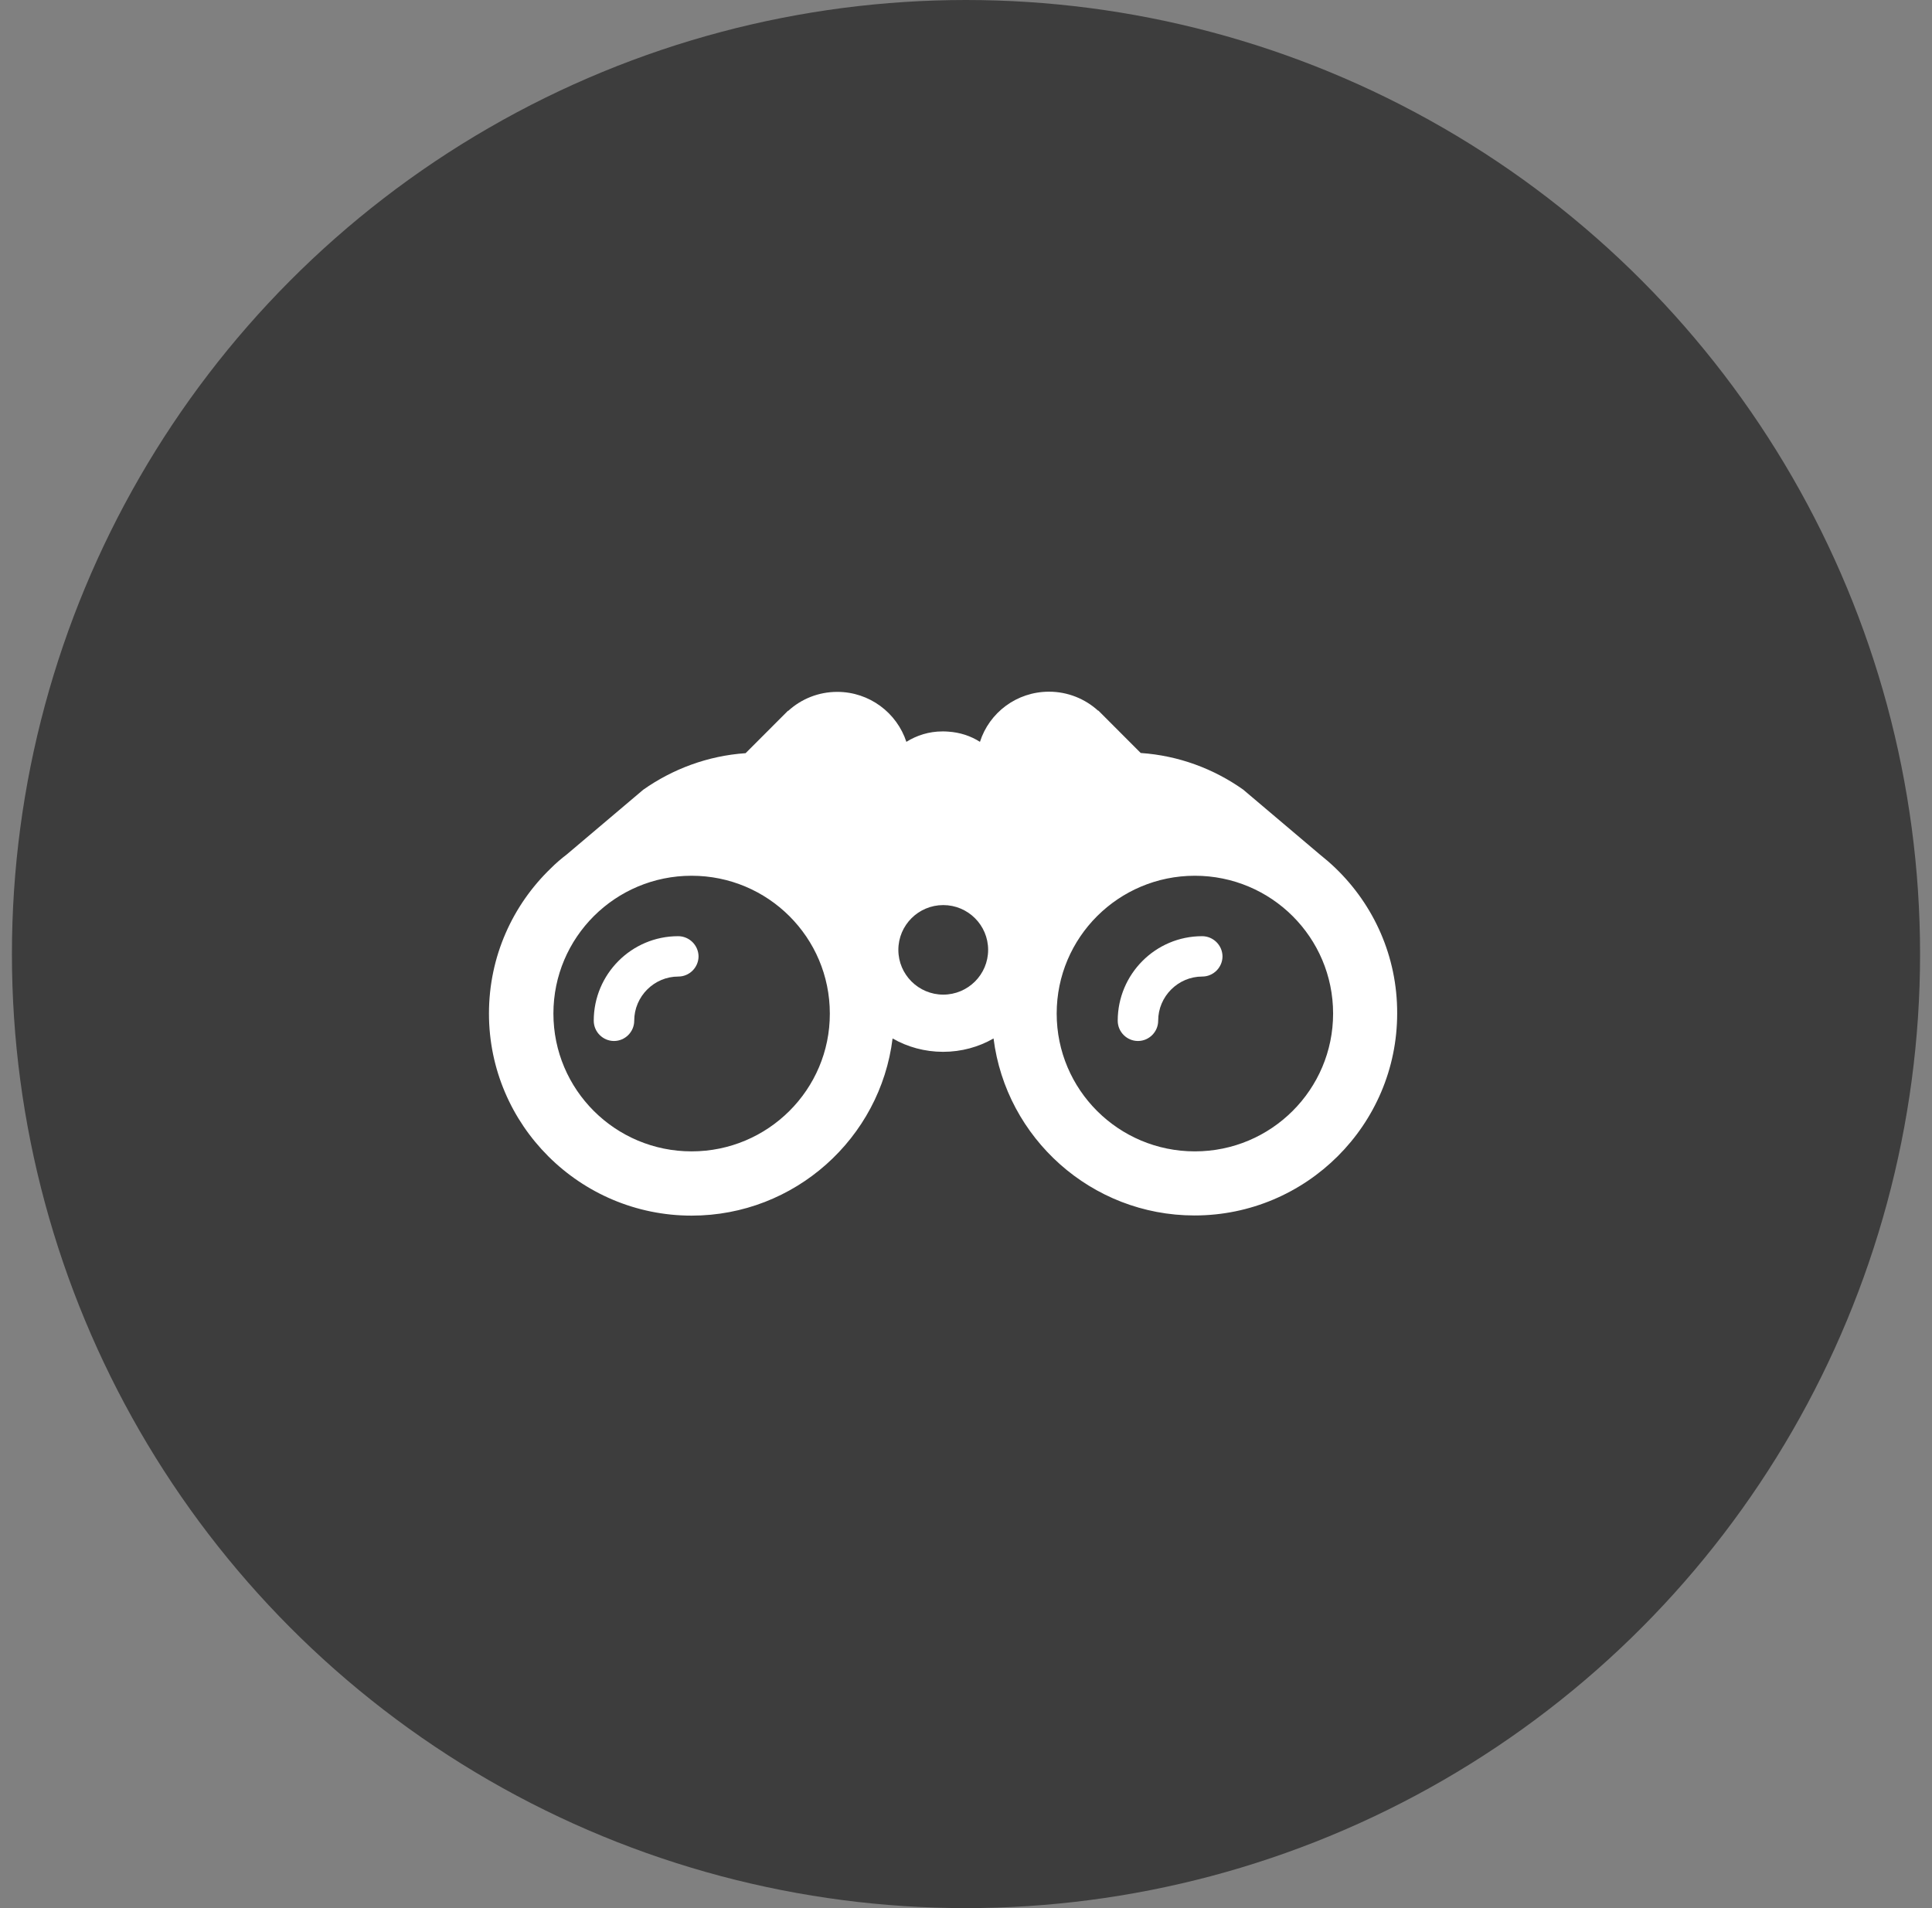 <?xml version="1.0" encoding="UTF-8"?>
<svg width="81px" height="80px" viewBox="0 0 81 80" version="1.1" xmlns="http://www.w3.org/2000/svg" xmlns:xlink="http://www.w3.org/1999/xlink">
    <rect x="0" y="0" width="81" height="80" fill="#808080" stroke="none"/>
    <!-- Generator: Sketch 49.2 (51160) - http://www.bohemiancoding.com/sketch -->
    <title>Group 13</title>
    <desc>Created with Sketch.</desc>
    <defs></defs>
    <g id="Page-1" stroke="none" stroke-width="1" fill="none" fill-rule="evenodd">
        <g id="Anonymous_ReviewItinerary_Edit" transform="translate(-272, -519)">
            <g id="Group-13" transform="translate(272, 519)">
                <circle id="Background" fill="#3D3D3D" cx="40.5" cy="40" r="40"></circle>
                <g id="binoculars" transform="translate(20.5, 29)" fill="#FFFFFF" fill-rule="nonzero">
                    <path d="M29.899,10.251 C27.943,10.251 26.361,11.844 26.361,13.795 C26.361,14.262 26.743,14.645 27.209,14.645 C27.675,14.645 28.057,14.262 28.057,13.795 C28.057,12.777 28.89,11.943 29.906,11.943 C30.372,11.943 30.754,11.56 30.754,11.093 C30.747,10.627 30.365,10.251 29.899,10.251 Z" id="XMLID_1737_"></path>
                    <path d="M35.492,7.398 C35.281,7.195 35.055,7.001 34.821,6.814 L31.619,4.104 C30.385,3.232 28.917,2.679 27.324,2.57 L27.496,2.741 L25.551,0.794 L25.536,0.794 C24.997,0.304 24.27,0 23.482,0 C22.123,0 20.975,0.88 20.585,2.103 C20.194,1.853 19.741,1.705 19.249,1.674 C19.171,1.666 19.085,1.666 19.007,1.666 C18.453,1.666 17.937,1.83 17.5,2.103 C17.102,0.888 15.954,0.008 14.603,0.008 C13.814,0.008 13.096,0.304 12.549,0.802 L12.534,0.802 L10.589,2.749 L10.761,2.578 C9.168,2.687 7.692,3.247 6.466,4.112 L3.264,6.822 C3.03,7.001 2.803,7.195 2.593,7.406 C0.992,8.947 0,11.104 0,13.495 C0,18.167 3.811,21.967 8.496,21.967 C12.822,21.967 16.407,18.72 16.922,14.539 C17.547,14.897 18.273,15.099 19.038,15.099 C19.812,15.099 20.53,14.897 21.155,14.539 C21.678,18.712 25.254,21.96 29.581,21.96 C34.266,21.96 38.077,18.16 38.077,13.487 C38.085,11.097 37.093,8.94 35.492,7.398 Z M8.496,19.273 C5.295,19.273 2.702,16.688 2.702,13.495 C2.702,10.302 5.295,7.717 8.496,7.717 C11.698,7.717 14.291,10.302 14.291,13.495 C14.298,16.68 11.698,19.273 8.496,19.273 Z M19.046,12.701 C18.008,12.701 17.164,11.86 17.164,10.824 C17.164,9.788 18.008,8.947 19.046,8.947 C20.085,8.947 20.928,9.788 20.928,10.824 C20.928,11.86 20.085,12.701 19.046,12.701 Z M29.596,19.273 C26.395,19.273 23.802,16.688 23.802,13.495 C23.802,10.302 26.395,7.717 29.596,7.717 C32.798,7.717 35.391,10.302 35.391,13.495 C35.391,16.68 32.798,19.273 29.596,19.273 Z" id="XMLID_1738_"></path>
                    <path d="M7.931,10.251 C5.975,10.251 4.393,11.844 4.393,13.795 C4.393,14.262 4.776,14.645 5.242,14.645 C5.708,14.645 6.09,14.262 6.09,13.795 C6.09,12.777 6.923,11.943 7.939,11.943 C8.405,11.943 8.787,11.56 8.787,11.093 C8.779,10.627 8.397,10.251 7.931,10.251 Z" id="XMLID_1745_"></path>
                </g>
            </g>
        </g>
    </g>
</svg>